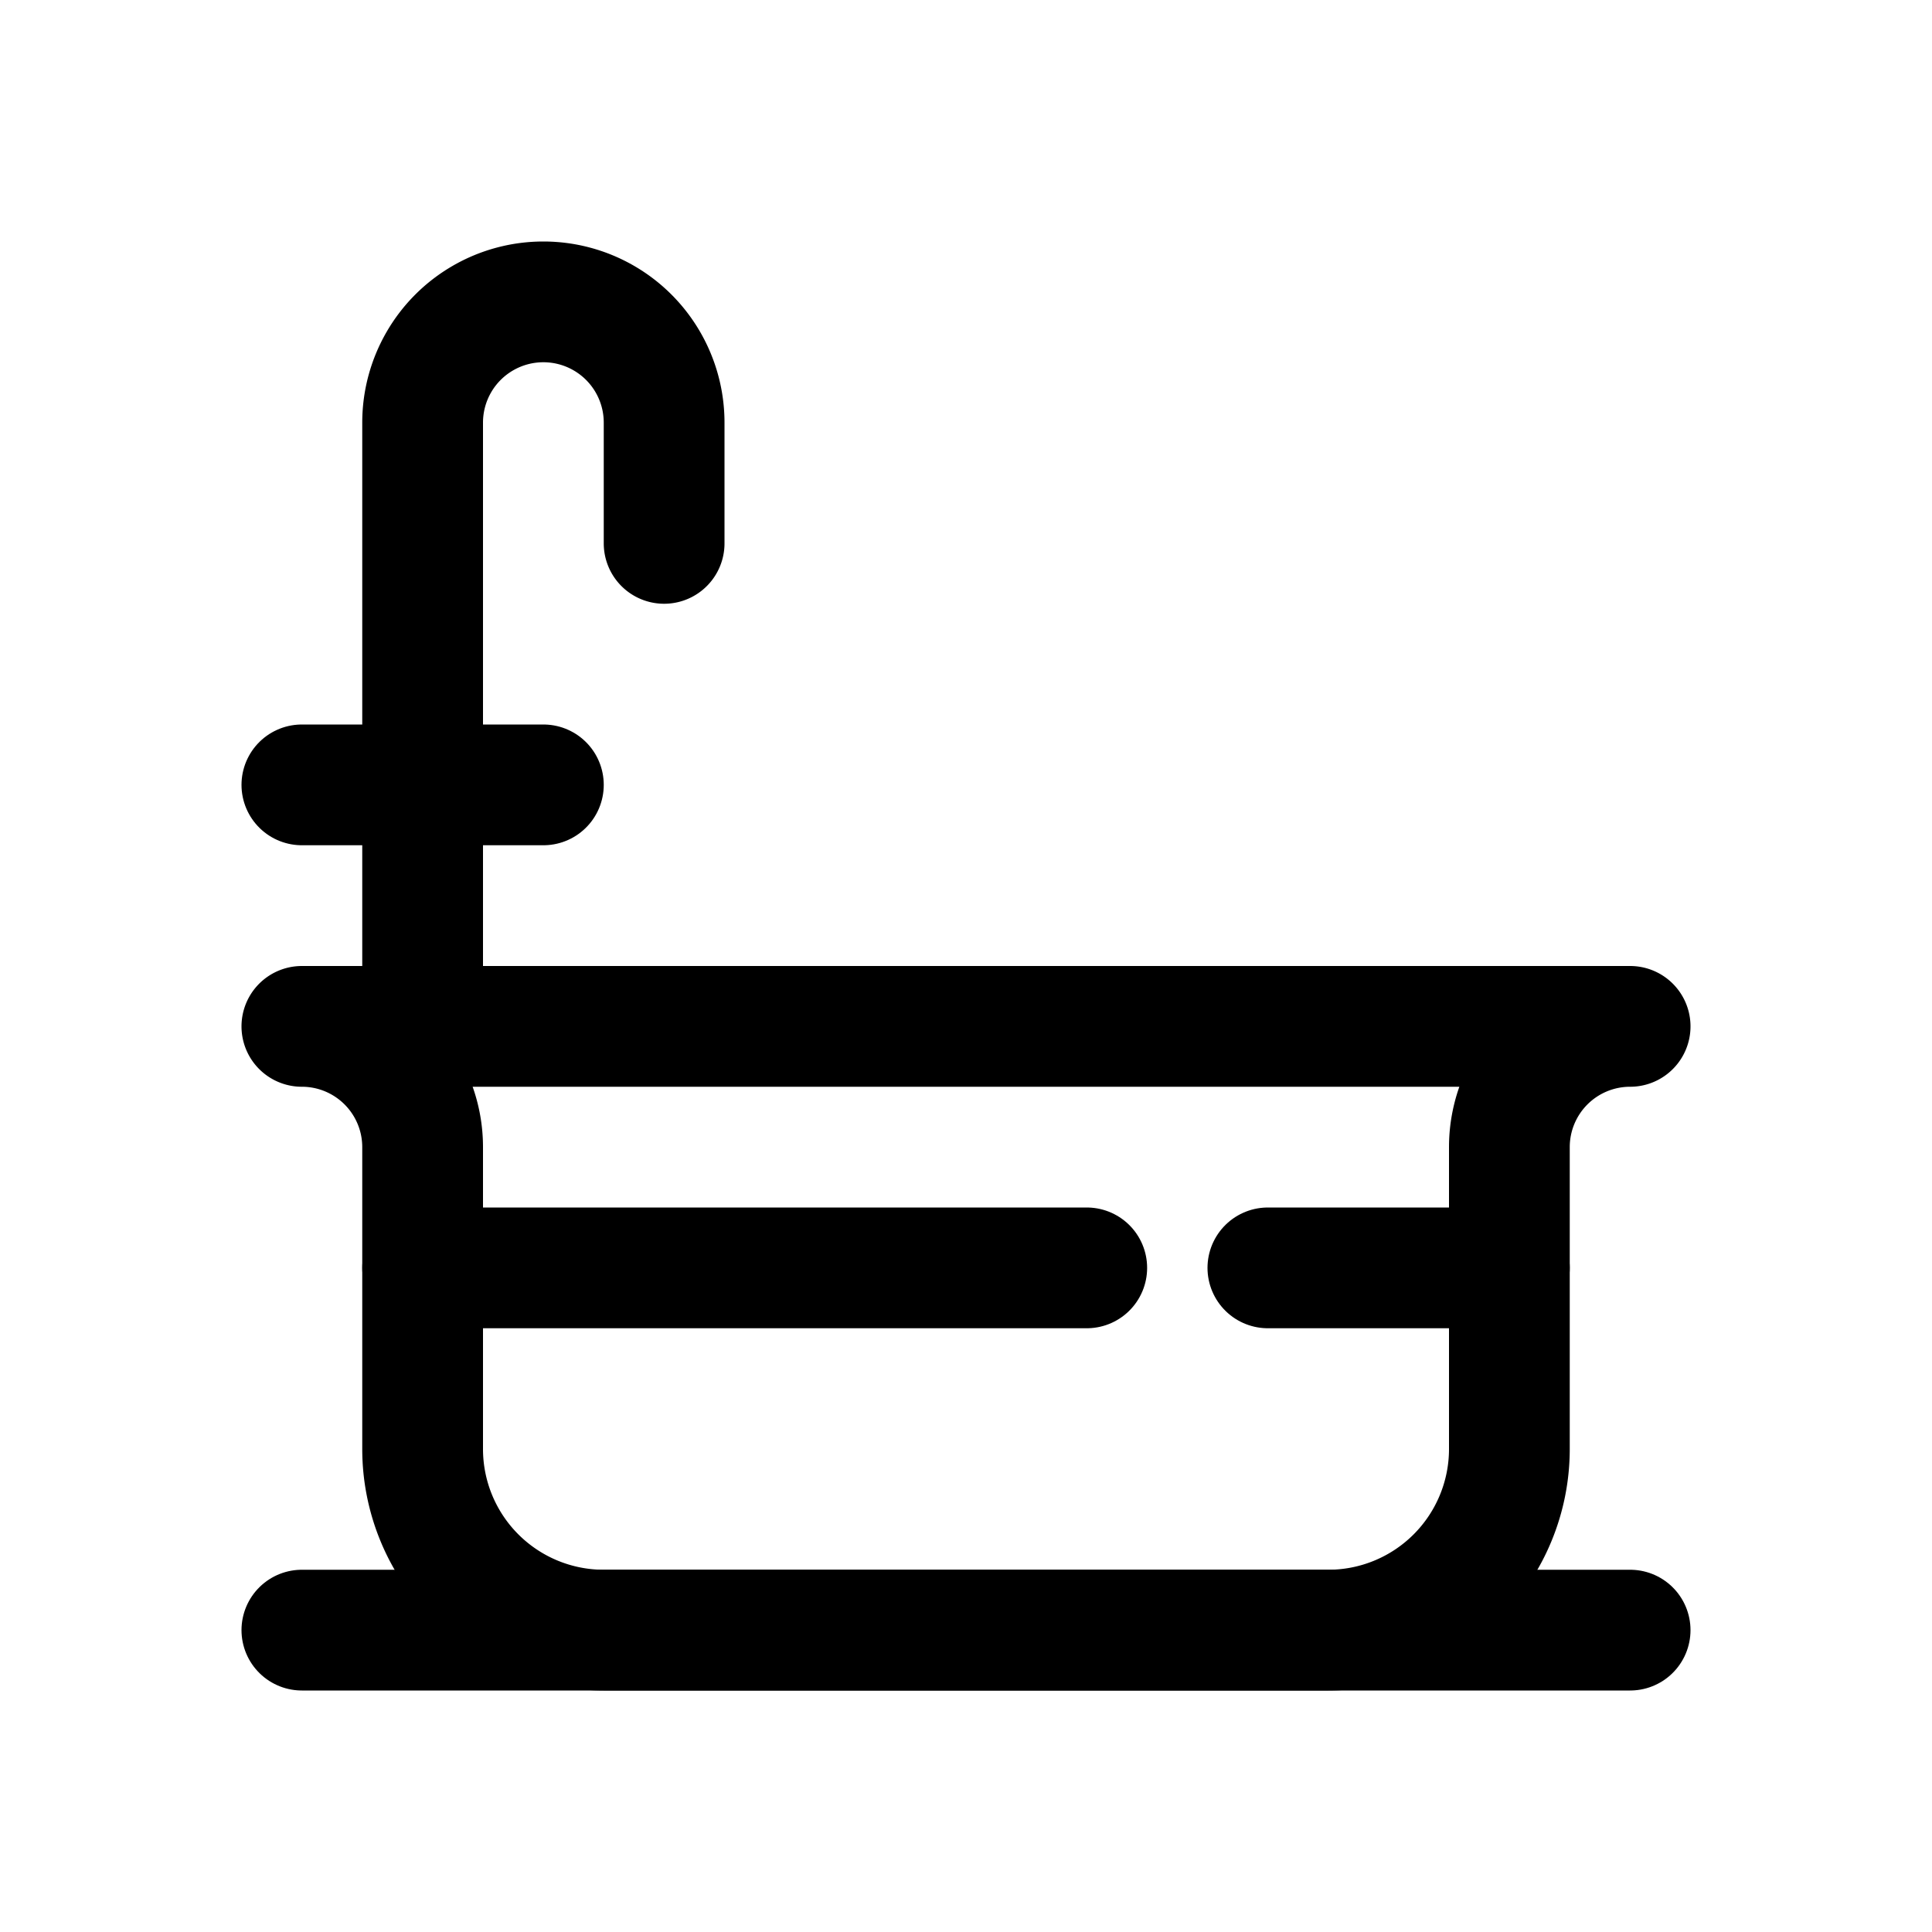 <?xml version="1.0" ?><svg height="64" viewBox="0 0 64 64" width="64" xmlns="http://www.w3.org/2000/svg"><defs><style>
      .a {
        fill: none;
        stroke: #000;
        stroke-linecap: round;
        stroke-linejoin: round;
        stroke-width: 4px;
      }
    </style></defs><title/><g><path class="a" d="M14,38V48a6,6,0,0,0,6,6H44a6,6,0,0,0,6-6V38a4,4,0,0,1,4-4H10A4,4,0,0,1,14,38Z"/><path class="a" d="M14,34V14a4,4,0,0,1,8,0v4"/><line class="a" x1="10" x2="54" y1="54" y2="54"/><line class="a" x1="10" x2="18" y1="26" y2="26"/><line class="a" x1="14" x2="36" y1="42" y2="42"/><line class="a" x1="50" x2="42" y1="42" y2="42"/></g></svg>